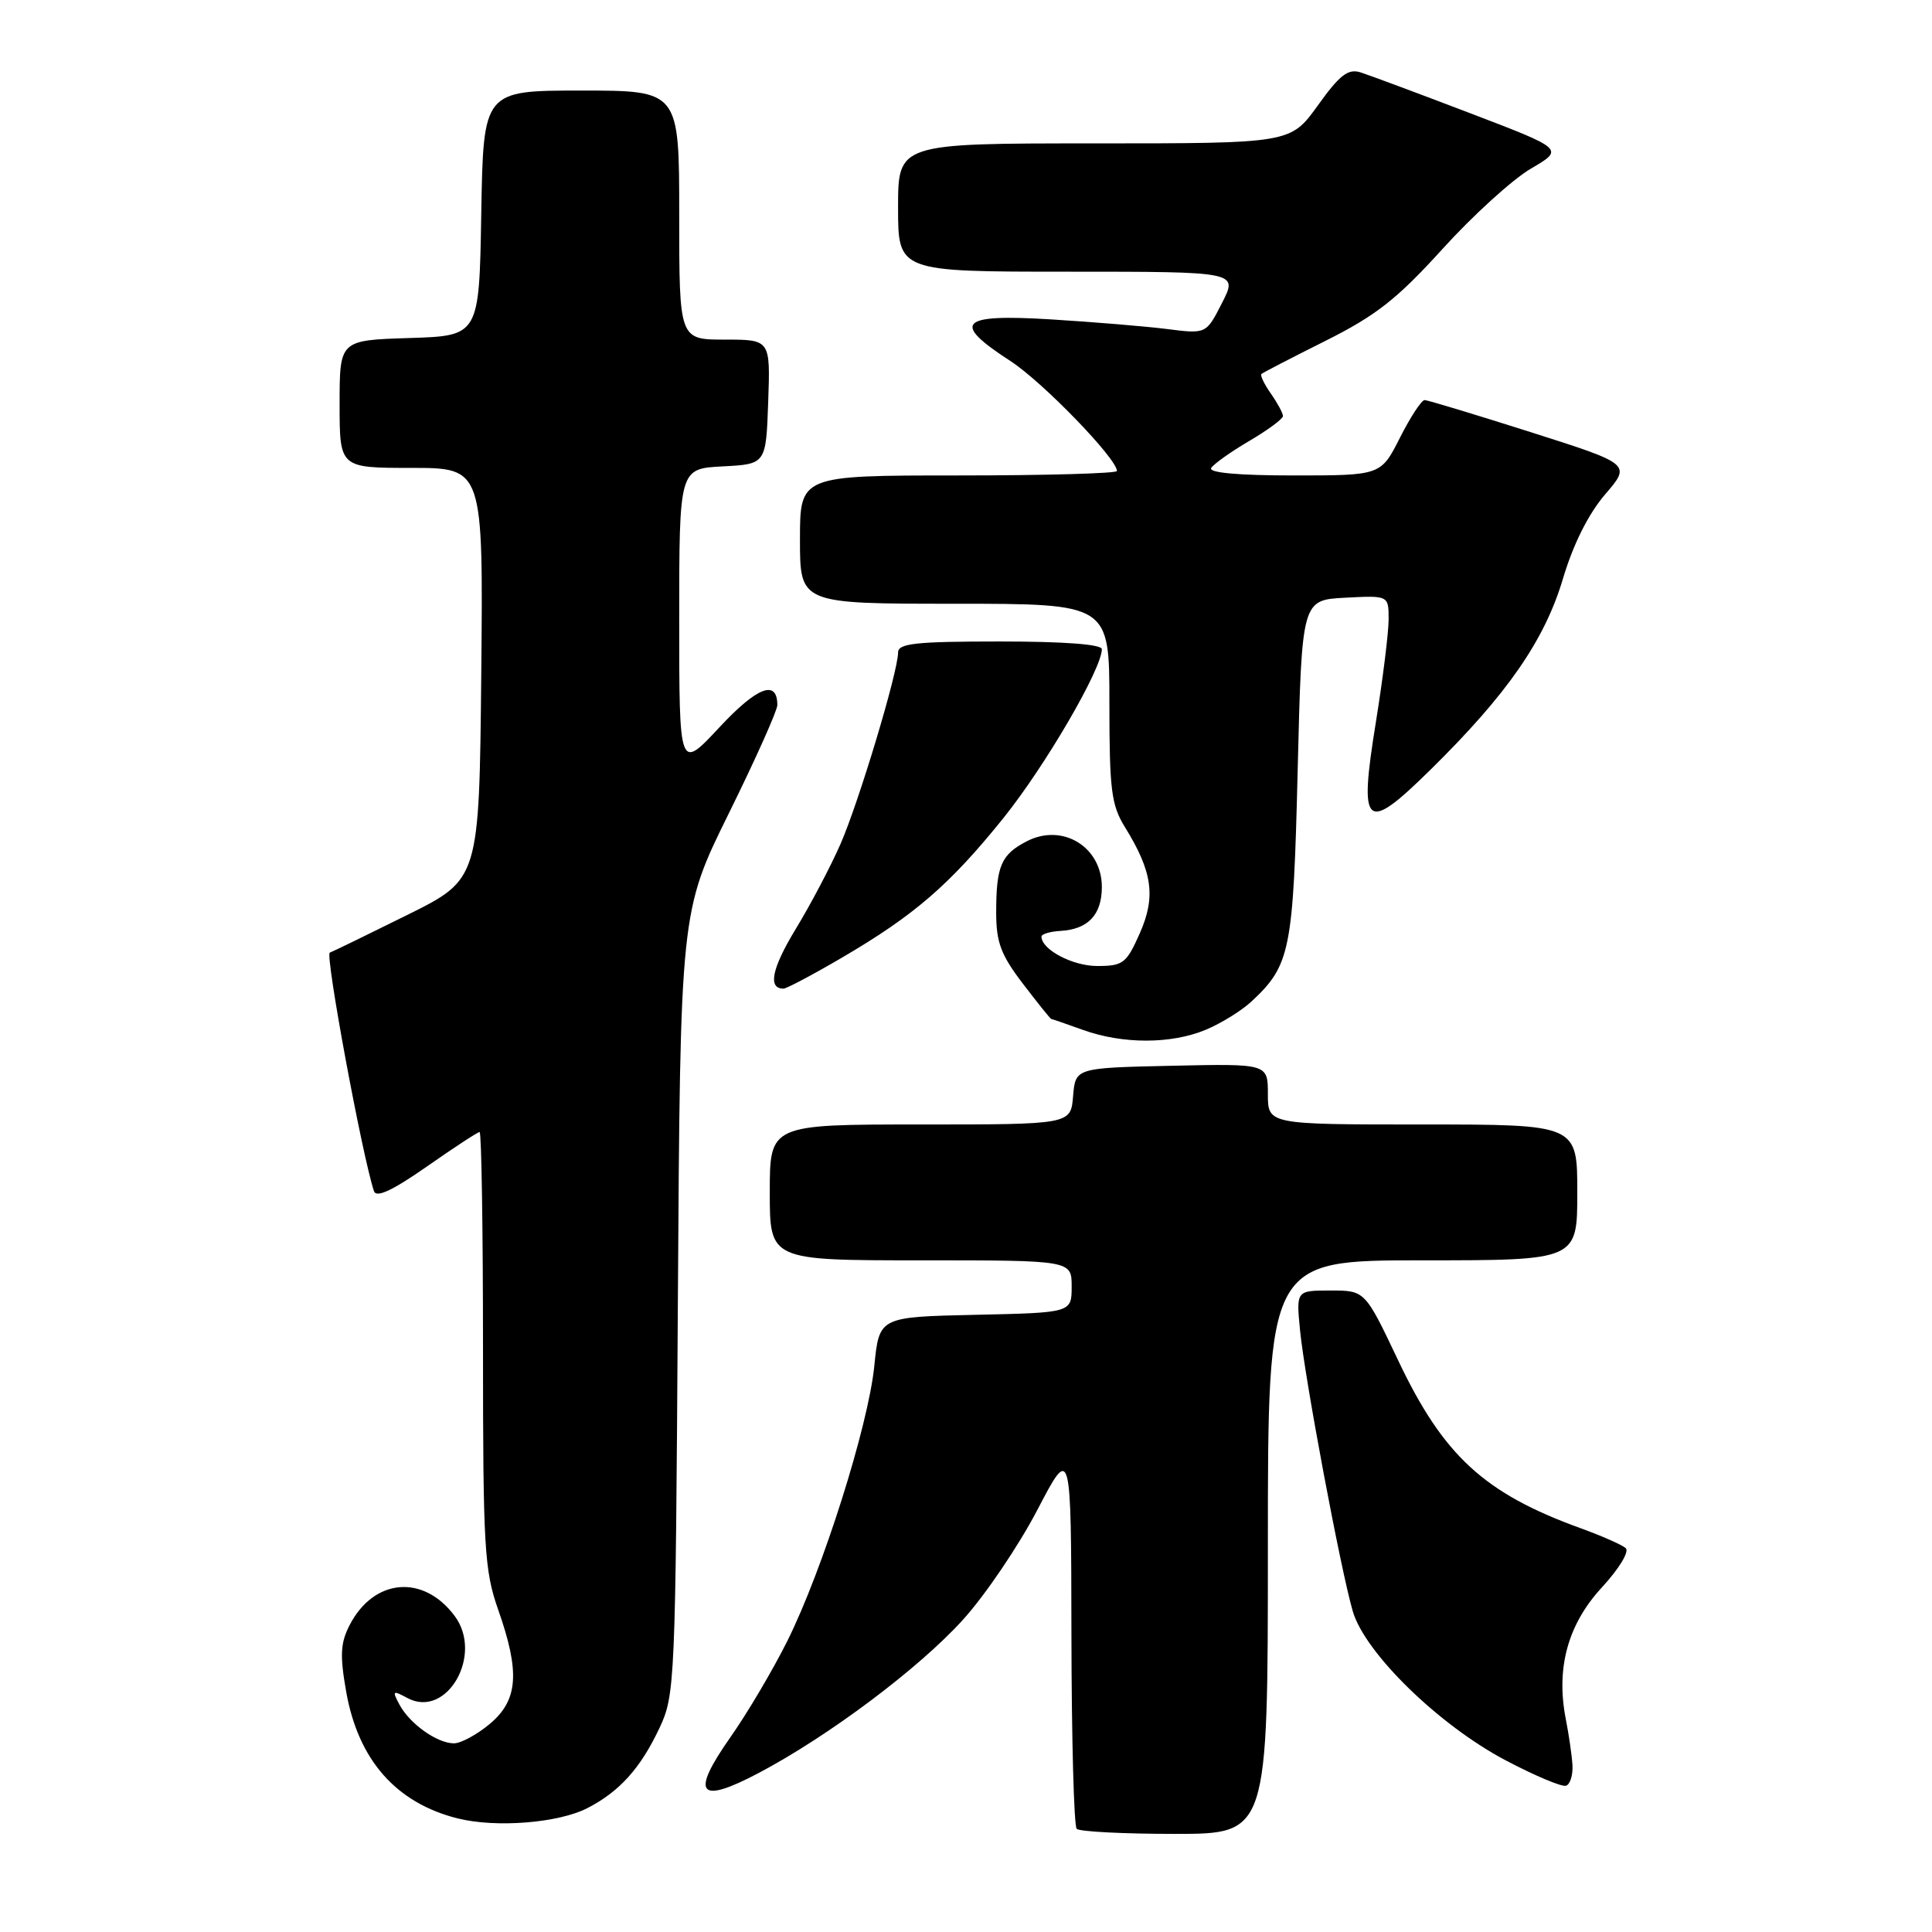 <?xml version="1.0" encoding="UTF-8" standalone="no"?>
<!DOCTYPE svg PUBLIC "-//W3C//DTD SVG 1.1//EN" "http://www.w3.org/Graphics/SVG/1.1/DTD/svg11.dtd" >
<svg xmlns="http://www.w3.org/2000/svg" xmlns:xlink="http://www.w3.org/1999/xlink" version="1.1" viewBox="0 0 256 256">
 <g >
 <path fill="currentColor"
d=" M 168.00 205.00 C 168.00 167.00 168.00 167.00 188.50 167.00 C 209.00 167.00 209.00 167.00 209.00 158.00 C 209.00 149.00 209.00 149.00 188.50 149.00 C 168.00 149.00 168.00 149.00 168.00 144.97 C 168.00 140.94 168.00 140.94 155.25 141.22 C 142.50 141.50 142.50 141.50 142.19 145.25 C 141.88 149.00 141.88 149.00 121.94 149.00 C 102.00 149.00 102.00 149.00 102.00 158.00 C 102.00 167.00 102.00 167.00 122.00 167.00 C 142.00 167.00 142.00 167.00 142.00 170.47 C 142.00 173.94 142.00 173.94 129.25 174.22 C 116.50 174.50 116.50 174.50 115.85 181.00 C 115.05 188.94 109.01 208.03 104.33 217.43 C 102.43 221.24 99.03 227.00 96.77 230.21 C 91.45 237.79 92.55 239.15 100.57 234.91 C 109.85 230.00 121.77 221.06 127.60 214.62 C 130.53 211.39 134.95 204.86 137.43 200.12 C 141.93 191.50 141.93 191.50 141.97 216.58 C 141.99 230.38 142.30 241.97 142.67 242.33 C 143.03 242.70 148.88 243.00 155.67 243.00 C 168.00 243.00 168.00 243.00 168.00 205.00 Z  M 77.86 239.57 C 82.10 237.38 84.87 234.30 87.37 229.00 C 89.44 224.62 89.51 223.10 89.82 172.66 C 90.14 120.81 90.14 120.81 96.57 107.78 C 100.11 100.61 103.00 94.15 103.00 93.43 C 103.00 89.98 100.32 91.01 95.32 96.38 C 90.00 102.09 90.00 102.09 90.00 82.10 C 90.00 62.10 90.00 62.10 95.75 61.80 C 101.50 61.50 101.50 61.50 101.79 53.25 C 102.08 45.00 102.08 45.00 96.04 45.00 C 90.00 45.00 90.00 45.00 90.00 28.50 C 90.00 12.00 90.00 12.00 77.02 12.00 C 64.05 12.00 64.05 12.00 63.77 28.25 C 63.50 44.50 63.50 44.50 54.25 44.79 C 45.00 45.08 45.00 45.08 45.00 53.54 C 45.00 62.00 45.00 62.00 54.52 62.00 C 64.03 62.00 64.03 62.00 63.77 89.25 C 63.50 116.50 63.50 116.50 54.00 121.22 C 48.77 123.81 44.14 126.07 43.70 126.23 C 43.05 126.48 47.99 153.13 49.55 157.83 C 49.86 158.75 51.98 157.77 56.55 154.58 C 60.15 152.06 63.30 150.00 63.55 150.00 C 63.80 150.00 64.00 162.95 64.00 178.78 C 64.00 205.01 64.18 208.08 66.00 213.26 C 68.93 221.58 68.66 225.26 64.92 228.41 C 63.23 229.83 61.08 231.00 60.15 231.00 C 57.92 231.00 54.30 228.42 52.93 225.87 C 51.94 224.02 52.03 223.94 53.99 225.00 C 59.19 227.78 64.09 219.28 60.25 214.13 C 56.11 208.56 49.54 209.12 46.33 215.33 C 45.11 217.69 45.02 219.34 45.87 224.15 C 47.46 233.20 52.49 238.91 60.65 240.95 C 65.74 242.22 74.02 241.56 77.86 239.57 Z  M 208.36 233.90 C 208.28 232.58 207.88 229.84 207.48 227.81 C 206.15 221.05 207.74 215.24 212.24 210.36 C 214.55 207.85 215.93 205.58 215.41 205.13 C 214.91 204.69 212.25 203.52 209.50 202.52 C 196.67 197.88 191.26 192.90 185.26 180.25 C 180.87 171.00 180.87 171.00 176.31 171.00 C 171.75 171.00 171.75 171.00 172.26 176.25 C 172.88 182.61 177.63 207.94 179.25 213.50 C 180.86 219.03 190.66 228.59 199.50 233.25 C 203.35 235.28 206.95 236.80 207.50 236.62 C 208.05 236.45 208.43 235.22 208.36 233.90 Z  M 159.77 136.45 C 161.81 135.60 164.53 133.91 165.83 132.70 C 170.99 127.89 171.37 125.99 171.95 102.00 C 172.50 79.50 172.50 79.50 178.25 79.20 C 184.00 78.90 184.00 78.90 184.00 82.06 C 184.00 83.80 183.24 89.91 182.32 95.63 C 180.02 109.80 180.87 110.54 189.58 101.96 C 199.73 91.97 204.66 84.85 207.09 76.71 C 208.45 72.13 210.46 68.12 212.67 65.53 C 216.14 61.50 216.14 61.50 202.82 57.26 C 195.49 54.93 189.17 53.02 188.77 53.01 C 188.36 53.01 186.89 55.25 185.50 58.00 C 182.97 63.00 182.97 63.00 171.42 63.00 C 164.08 63.00 160.10 62.64 160.49 62.01 C 160.83 61.47 163.11 59.85 165.55 58.42 C 168.00 56.98 170.00 55.50 170.00 55.13 C 170.00 54.75 169.28 53.42 168.40 52.16 C 167.52 50.90 166.95 49.73 167.15 49.55 C 167.34 49.38 171.16 47.40 175.64 45.16 C 182.33 41.81 185.10 39.64 191.12 33.01 C 195.15 28.56 200.43 23.76 202.86 22.34 C 207.27 19.76 207.27 19.76 194.80 15.00 C 187.94 12.38 181.41 9.95 180.28 9.59 C 178.63 9.07 177.52 9.92 174.62 13.97 C 171.00 19.00 171.00 19.00 145.00 19.00 C 119.00 19.00 119.00 19.00 119.00 27.50 C 119.00 36.00 119.00 36.00 141.52 36.00 C 164.04 36.00 164.04 36.00 161.93 40.13 C 159.83 44.26 159.83 44.26 154.66 43.60 C 151.82 43.24 144.89 42.67 139.25 42.32 C 127.12 41.58 126.00 42.72 133.86 47.82 C 138.12 50.57 148.00 60.77 148.00 62.41 C 148.00 62.73 138.55 63.00 127.00 63.00 C 106.00 63.00 106.00 63.00 106.00 71.50 C 106.00 80.00 106.00 80.00 126.50 80.00 C 147.00 80.00 147.00 80.00 147.00 93.13 C 147.00 104.65 147.25 106.67 149.06 109.60 C 152.71 115.50 153.18 118.81 151.03 123.66 C 149.26 127.66 148.82 128.00 145.38 128.00 C 142.11 128.00 138.00 125.82 138.00 124.10 C 138.00 123.77 139.14 123.43 140.52 123.35 C 144.18 123.14 146.00 121.21 146.00 117.53 C 146.00 112.21 140.78 109.03 136.06 111.47 C 132.65 113.23 132.00 114.74 132.00 120.94 C 132.00 124.87 132.63 126.54 135.55 130.36 C 137.50 132.91 139.18 135.01 139.30 135.02 C 139.41 135.02 141.30 135.68 143.50 136.47 C 148.78 138.37 155.19 138.36 159.77 136.45 Z  M 111.50 126.93 C 121.15 121.29 125.85 117.23 132.97 108.38 C 138.49 101.51 146.00 88.63 146.00 86.02 C 146.00 85.38 141.05 85.00 132.50 85.00 C 121.35 85.00 119.00 85.25 119.00 86.46 C 119.00 89.00 113.80 106.29 111.36 111.86 C 110.07 114.80 107.41 119.86 105.44 123.09 C 102.26 128.34 101.71 131.00 103.82 131.00 C 104.21 131.00 107.67 129.17 111.50 126.93 Z "/>
</g>
</svg>